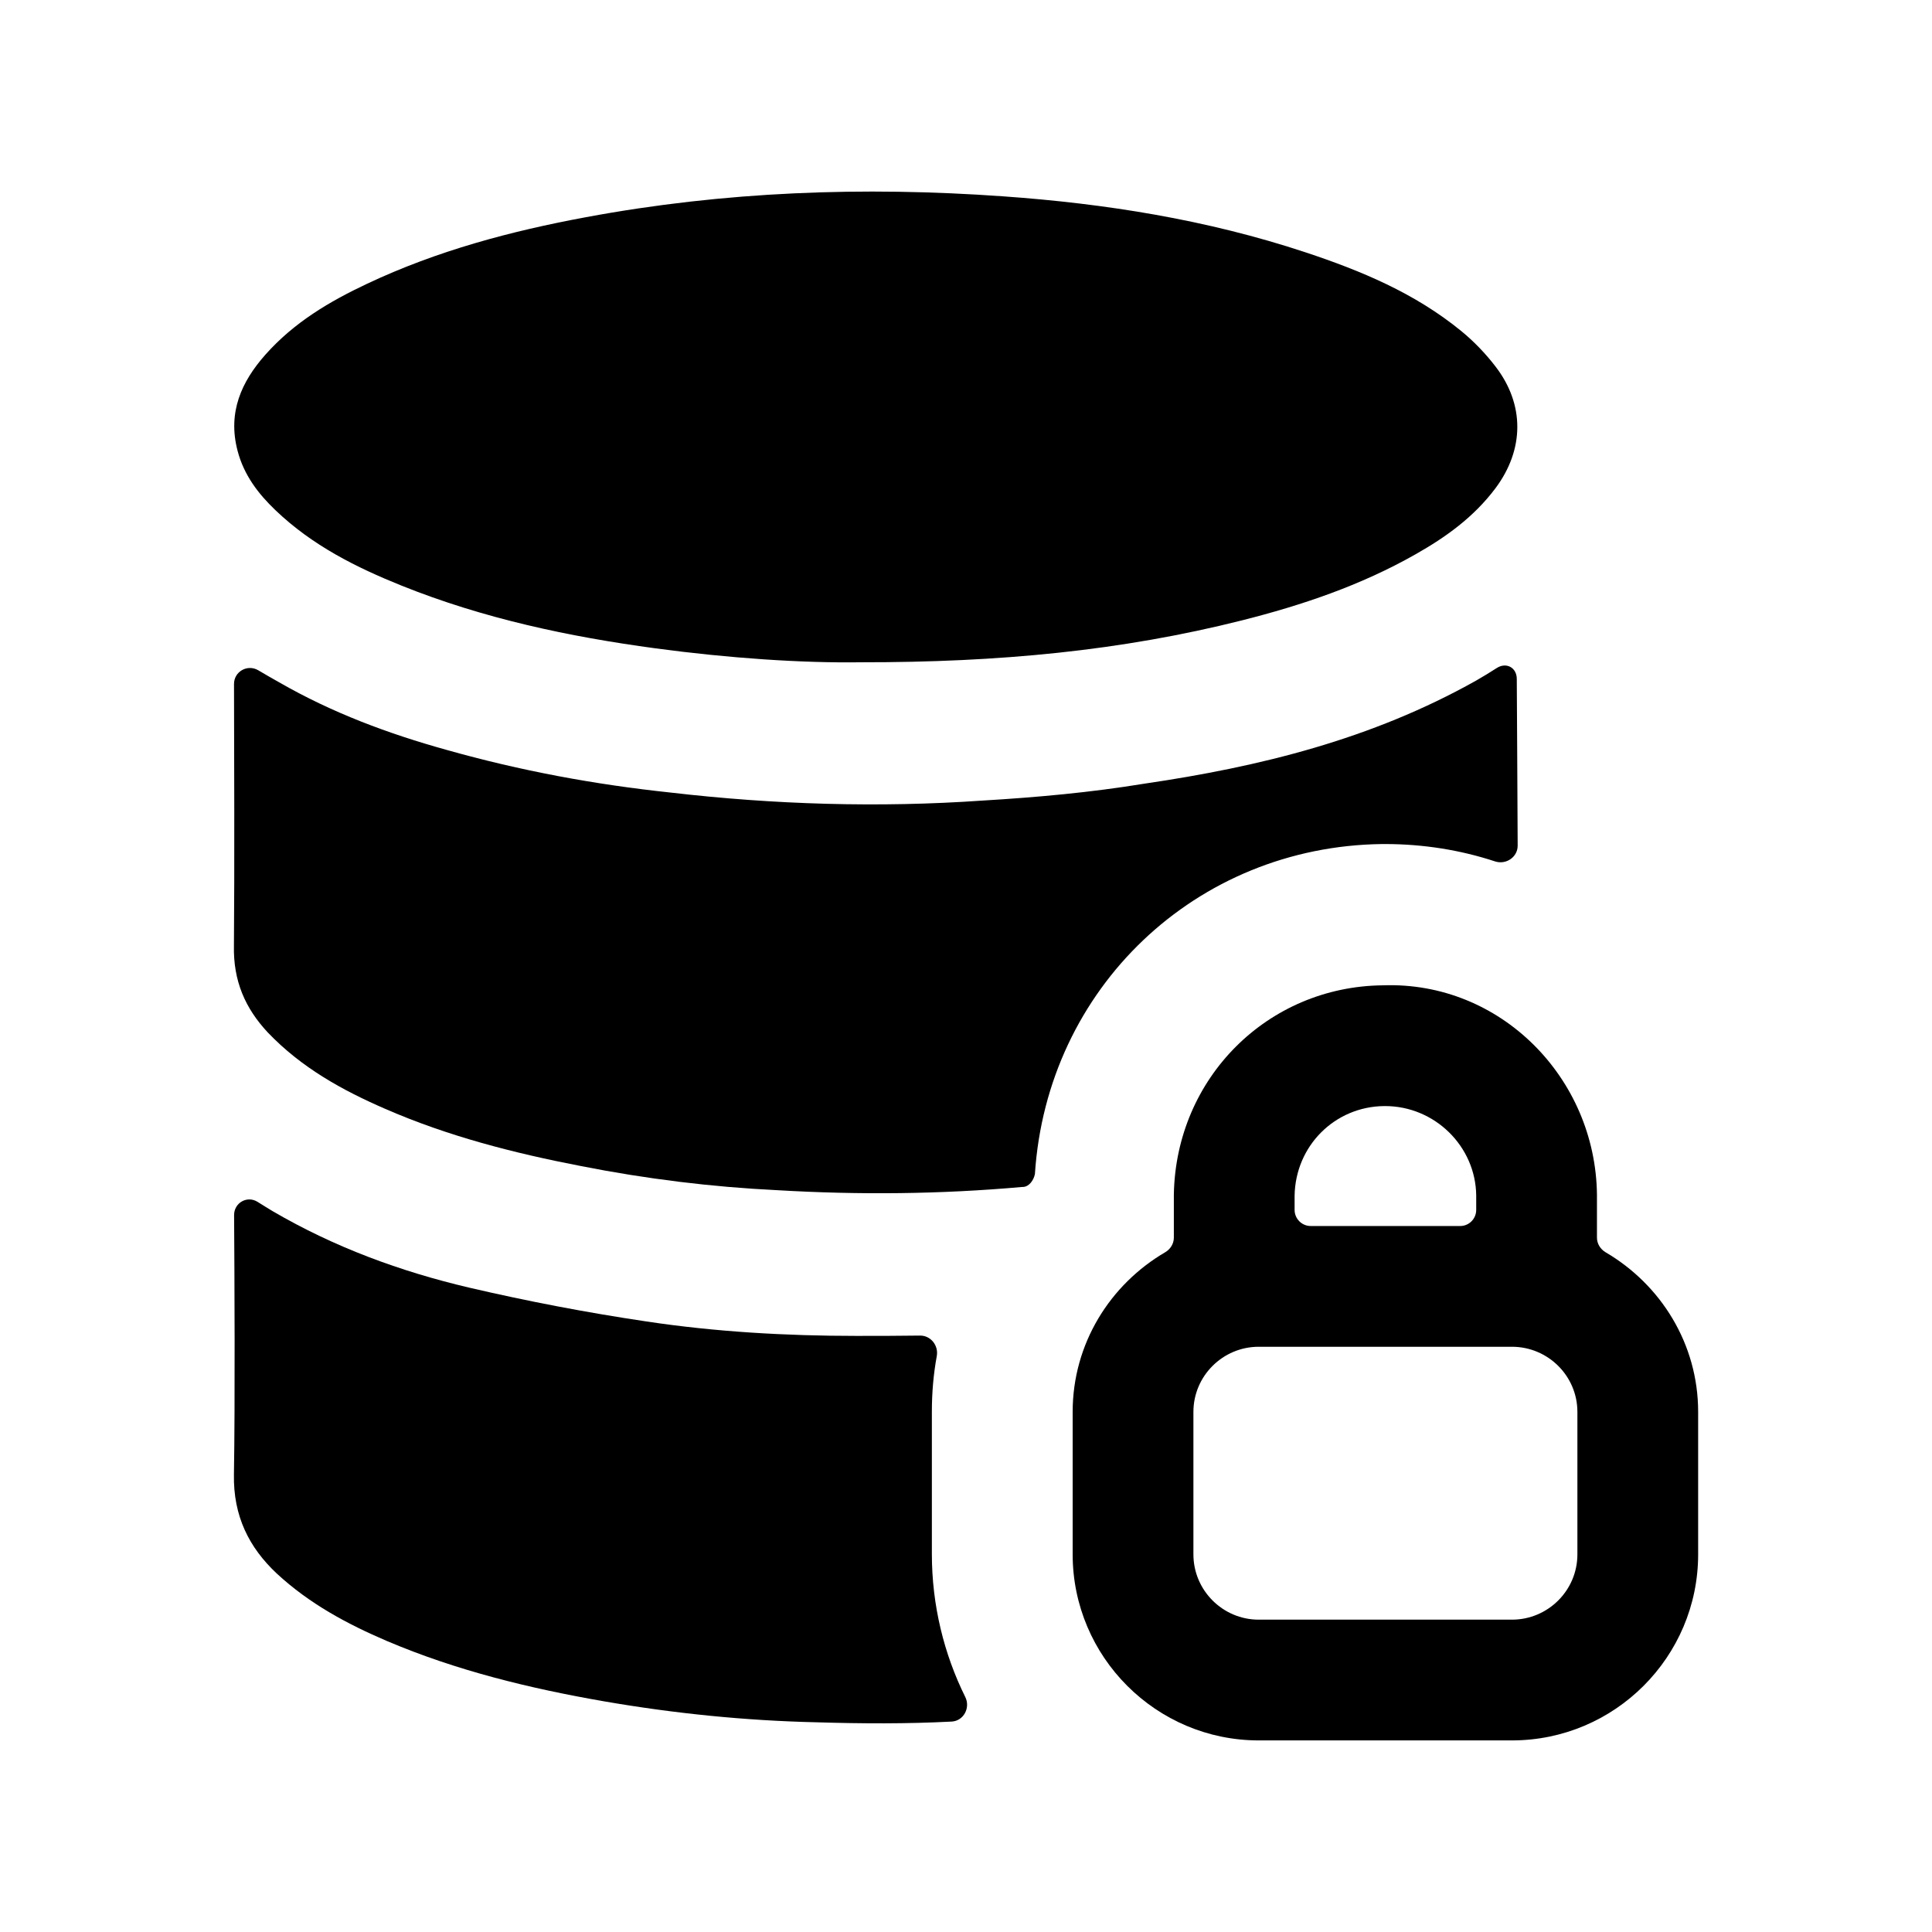 <svg width="24" height="24" viewBox="0 0 24 24" fill="none" xmlns="http://www.w3.org/2000/svg">
<path fill-rule="evenodd" clip-rule="evenodd" d="M17.166 10.485H17.206C17.68 10.485 18.142 10.559 18.573 10.701C18.709 10.745 18.854 10.647 18.853 10.504C18.848 9.703 18.846 8.859 18.842 8.431C18.84 8.292 18.711 8.223 18.594 8.298C18.506 8.354 18.421 8.407 18.336 8.455C17.036 9.185 15.646 9.525 14.216 9.735C13.546 9.845 12.876 9.905 12.206 9.945C10.916 10.035 9.616 9.995 8.326 9.845C7.386 9.745 6.466 9.575 5.546 9.315C4.826 9.115 4.126 8.855 3.466 8.475C3.381 8.428 3.296 8.378 3.209 8.327C3.075 8.247 2.906 8.342 2.907 8.498C2.909 9.218 2.914 10.859 2.906 11.745C2.896 12.185 3.046 12.525 3.326 12.825C3.746 13.265 4.256 13.545 4.786 13.775C5.566 14.115 6.386 14.325 7.216 14.485C8.026 14.645 8.836 14.745 9.656 14.785C10.676 14.845 11.686 14.835 12.696 14.745C12.699 14.745 12.703 14.745 12.706 14.745C12.784 14.743 12.84 14.662 12.856 14.585C13.006 12.275 14.856 10.515 17.166 10.485Z" fill="black"/>
<path fill-rule="evenodd" clip-rule="evenodd" d="M11.576 17.535C11.576 17.299 11.596 17.069 11.637 16.846C11.661 16.715 11.562 16.589 11.428 16.591C11.161 16.595 10.899 16.595 10.636 16.595C9.766 16.595 8.886 16.545 8.026 16.415C7.286 16.305 6.556 16.165 5.826 15.995C4.976 15.795 4.156 15.495 3.386 15.045C3.324 15.008 3.262 14.969 3.198 14.929C3.068 14.849 2.907 14.943 2.908 15.095C2.913 15.804 2.921 17.441 2.906 18.315C2.896 18.835 3.096 19.225 3.436 19.545C3.846 19.925 4.316 20.175 4.806 20.385C5.676 20.755 6.586 20.975 7.506 21.135C8.376 21.285 9.256 21.375 10.146 21.395C10.707 21.412 11.268 21.415 11.822 21.386C11.971 21.378 12.057 21.214 11.991 21.081C11.726 20.546 11.576 19.94 11.576 19.305V17.535Z" fill="black"/>
<path fill-rule="evenodd" clip-rule="evenodd" d="M3.423 6.339C3.881 6.777 4.426 7.049 4.991 7.276C6.01 7.685 7.069 7.909 8.143 8.054C9.049 8.176 9.96 8.238 10.695 8.227C12.409 8.229 13.929 8.084 15.426 7.707C16.171 7.519 16.9 7.274 17.582 6.887C17.957 6.675 18.307 6.426 18.578 6.064C18.936 5.584 18.942 5.025 18.577 4.552C18.453 4.39 18.308 4.24 18.153 4.113C17.572 3.638 16.903 3.362 16.216 3.134C14.992 2.729 13.734 2.529 12.462 2.439C10.726 2.315 8.997 2.378 7.279 2.698C6.346 2.871 5.431 3.114 4.56 3.525C4.095 3.744 3.652 4.005 3.296 4.407C3 4.741 2.826 5.122 2.951 5.599C3.03 5.903 3.21 6.136 3.423 6.339Z" fill="black"/>
<path fill-rule="evenodd" clip-rule="evenodd" d="M19.595 19.309C19.595 19.756 19.23 20.12 18.782 20.12H15.636C15.19 20.12 14.825 19.756 14.825 19.309V17.539C14.825 17.093 15.19 16.73 15.636 16.73H18.782C19.23 16.73 19.595 17.093 19.595 17.539V19.309ZM17.195 13.74H17.206C17.823 13.74 18.331 14.24 18.338 14.85V15.03C18.338 15.14 18.249 15.23 18.139 15.23H16.282C16.172 15.23 16.082 15.14 16.082 15.03V14.852C16.093 14.234 16.581 13.746 17.195 13.74ZM19.945 15.556C19.881 15.518 19.838 15.45 19.838 15.375V14.841C19.822 13.393 18.642 12.189 17.181 12.24C15.748 12.253 14.607 13.39 14.582 14.839V15.374C14.582 15.449 14.54 15.517 14.476 15.555C13.791 15.955 13.325 16.69 13.325 17.539V19.309C13.325 20.583 14.363 21.62 15.636 21.62H18.782C20.058 21.62 21.095 20.583 21.095 19.309V17.539C21.095 16.691 20.629 15.957 19.945 15.556Z" fill="black"/>
</svg>